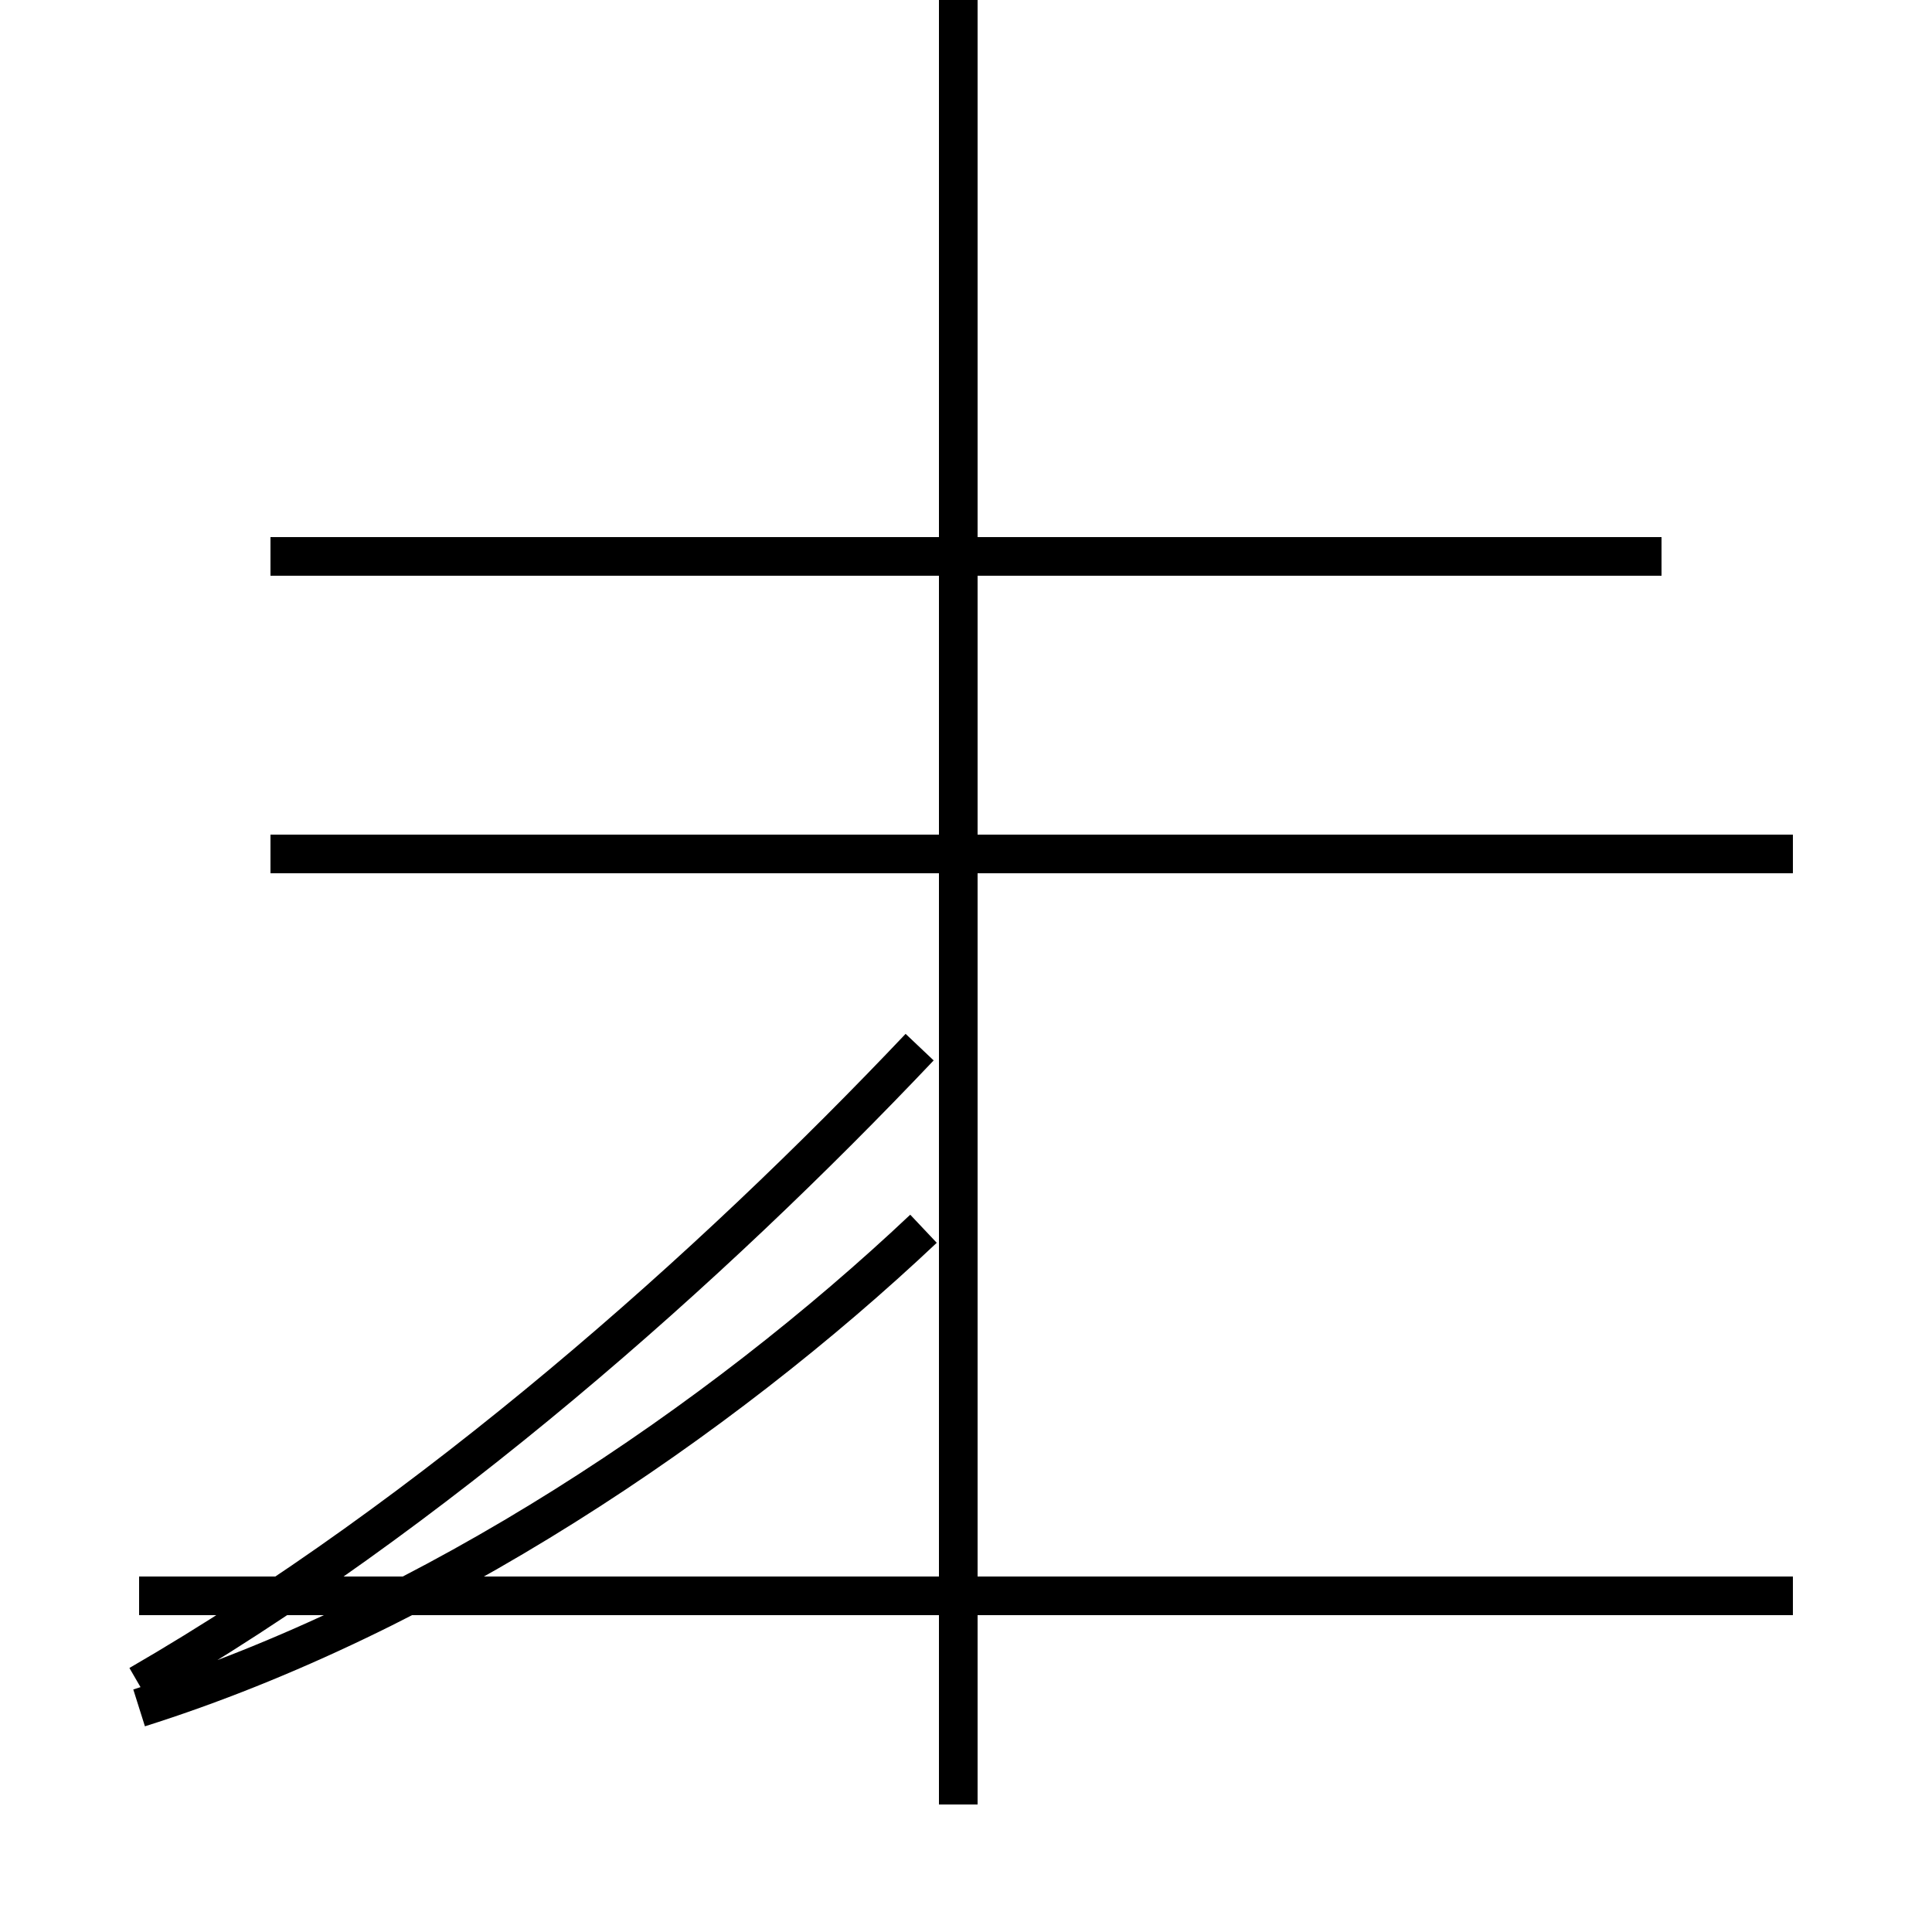 <?xml version='1.0' encoding='utf8'?>
<svg viewBox="0.0 -44.0 50.0 50.0" version="1.1" xmlns="http://www.w3.org/2000/svg">
<rect x="0.0" y="-44.0" width="50.0" height="50.0" fill="#808080" stroke="none"/>
<rect x="-1000" y="-1000" width="2000" height="2000" stroke="white" fill="white"/>
<g style="fill:none; stroke:#000000;  stroke-width:1">
<path d="M 3.6 -0.2 C 11.2 2.2 18.6 7.2 23.9 12.2 M 46.4 21.9 L 7.0 21.9 M 3.6 2.7 L 46.4 2.7 M 24.8 -2.7 L 24.8 45.6 M 43.0 29.6 L 7.0 29.6 M 3.6 0.4 C 11.2 4.8 18.4 11.2 23.8 16.9 " transform="scale(1, -1)" />
</g>
</svg>